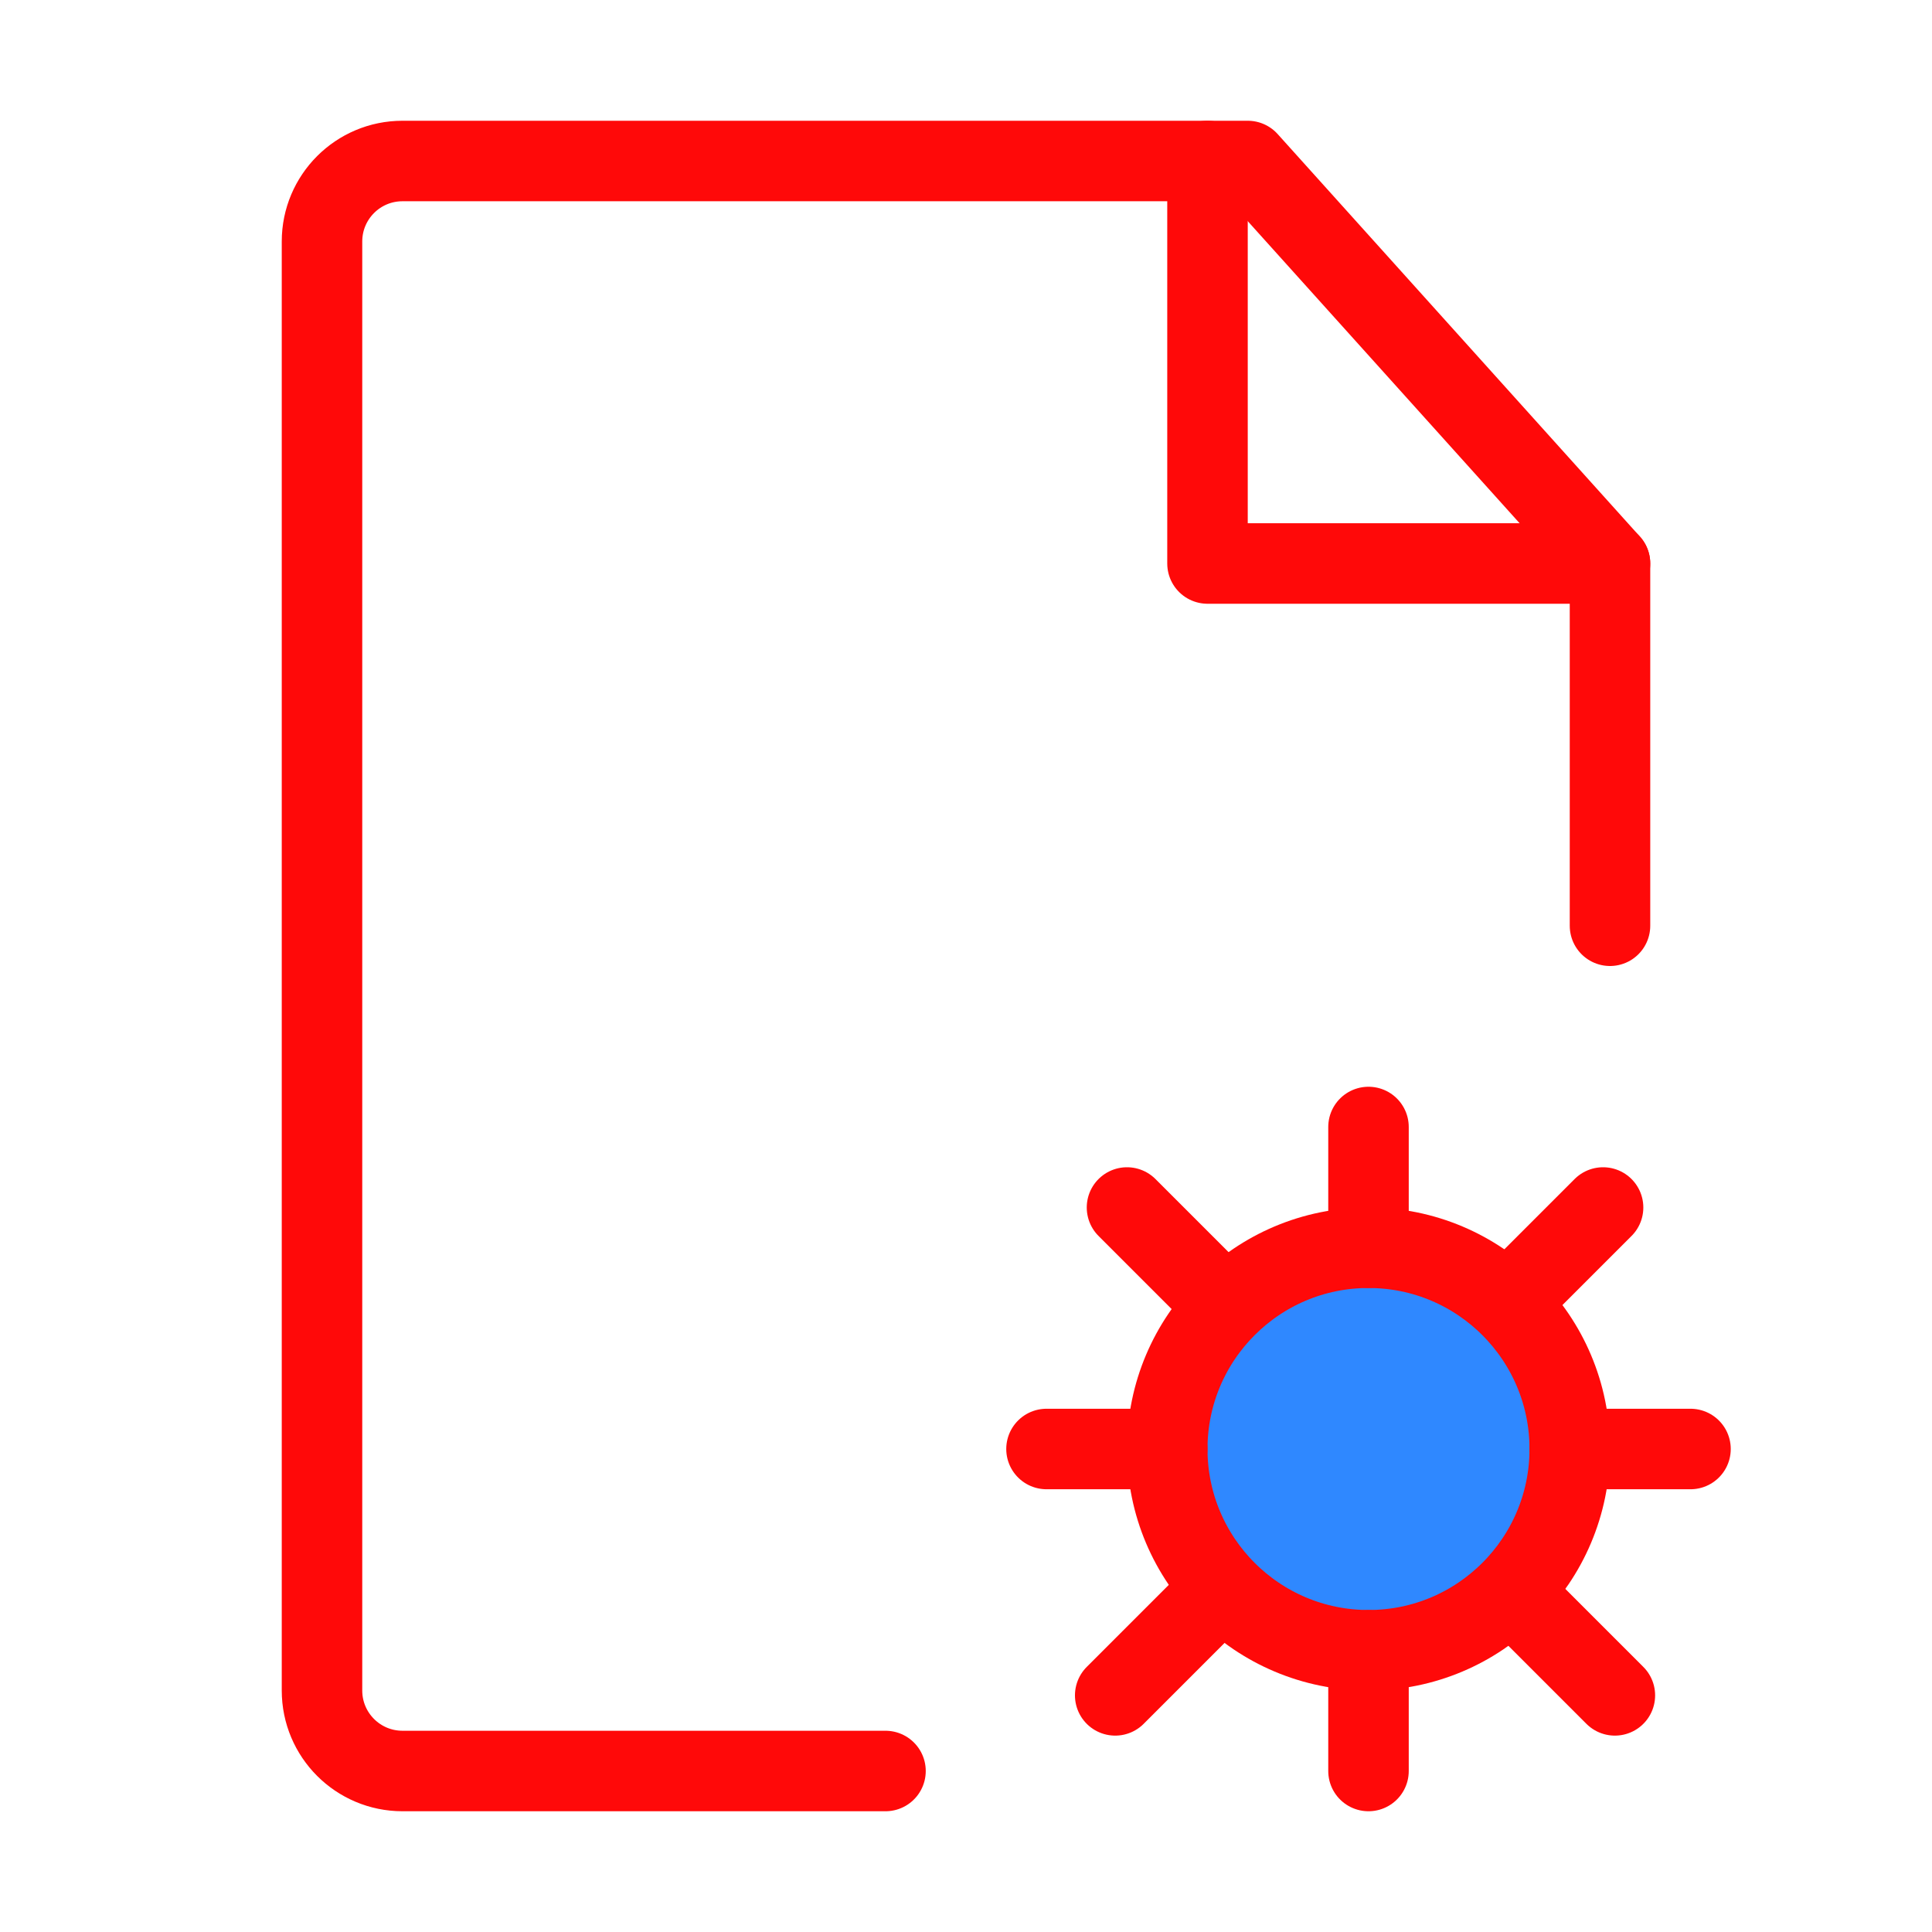 <?xml version="1.0" encoding="UTF-8"?><svg width="24" height="24" viewBox="0 0 48 48" fill="none" xmlns="http://www.w3.org/2000/svg"><path d="M40 23V14L31 4H10C8.895 4 8 4.895 8 6V42C8 43.105 8.895 44 10 44H22" stroke="#FF0909" stroke-width="2" stroke-linecap="round" stroke-linejoin="round"/><circle cx="34" cy="36" r="5" fill="#2F88FF" stroke="#FF0909" stroke-width="2"/><path d="M34 28V31" stroke="#FF0909" stroke-width="2" stroke-linecap="round" stroke-linejoin="round"/><path d="M34 41V44" stroke="#FF0909" stroke-width="2" stroke-linecap="round" stroke-linejoin="round"/><path d="M39.828 30L37.707 32.121" stroke="#FF0909" stroke-width="2" stroke-linecap="round" stroke-linejoin="round"/><path d="M29.828 40L27.707 42.121" stroke="#FF0909" stroke-width="2" stroke-linecap="round" stroke-linejoin="round"/><path d="M28 30L30.121 32.121" stroke="#FF0909" stroke-width="2" stroke-linecap="round" stroke-linejoin="round"/><path d="M38 40L40.121 42.121" stroke="#FF0909" stroke-width="2" stroke-linecap="round" stroke-linejoin="round"/><path d="M26 36H27.5H29" stroke="#FF0909" stroke-width="2" stroke-linecap="round" stroke-linejoin="round"/><path d="M39 36H40.5H42" stroke="#FF0909" stroke-width="2" stroke-linecap="round" stroke-linejoin="round"/><path d="M30 4V14H40" stroke="#FF0909" stroke-width="2" stroke-linecap="round" stroke-linejoin="round"/></svg>